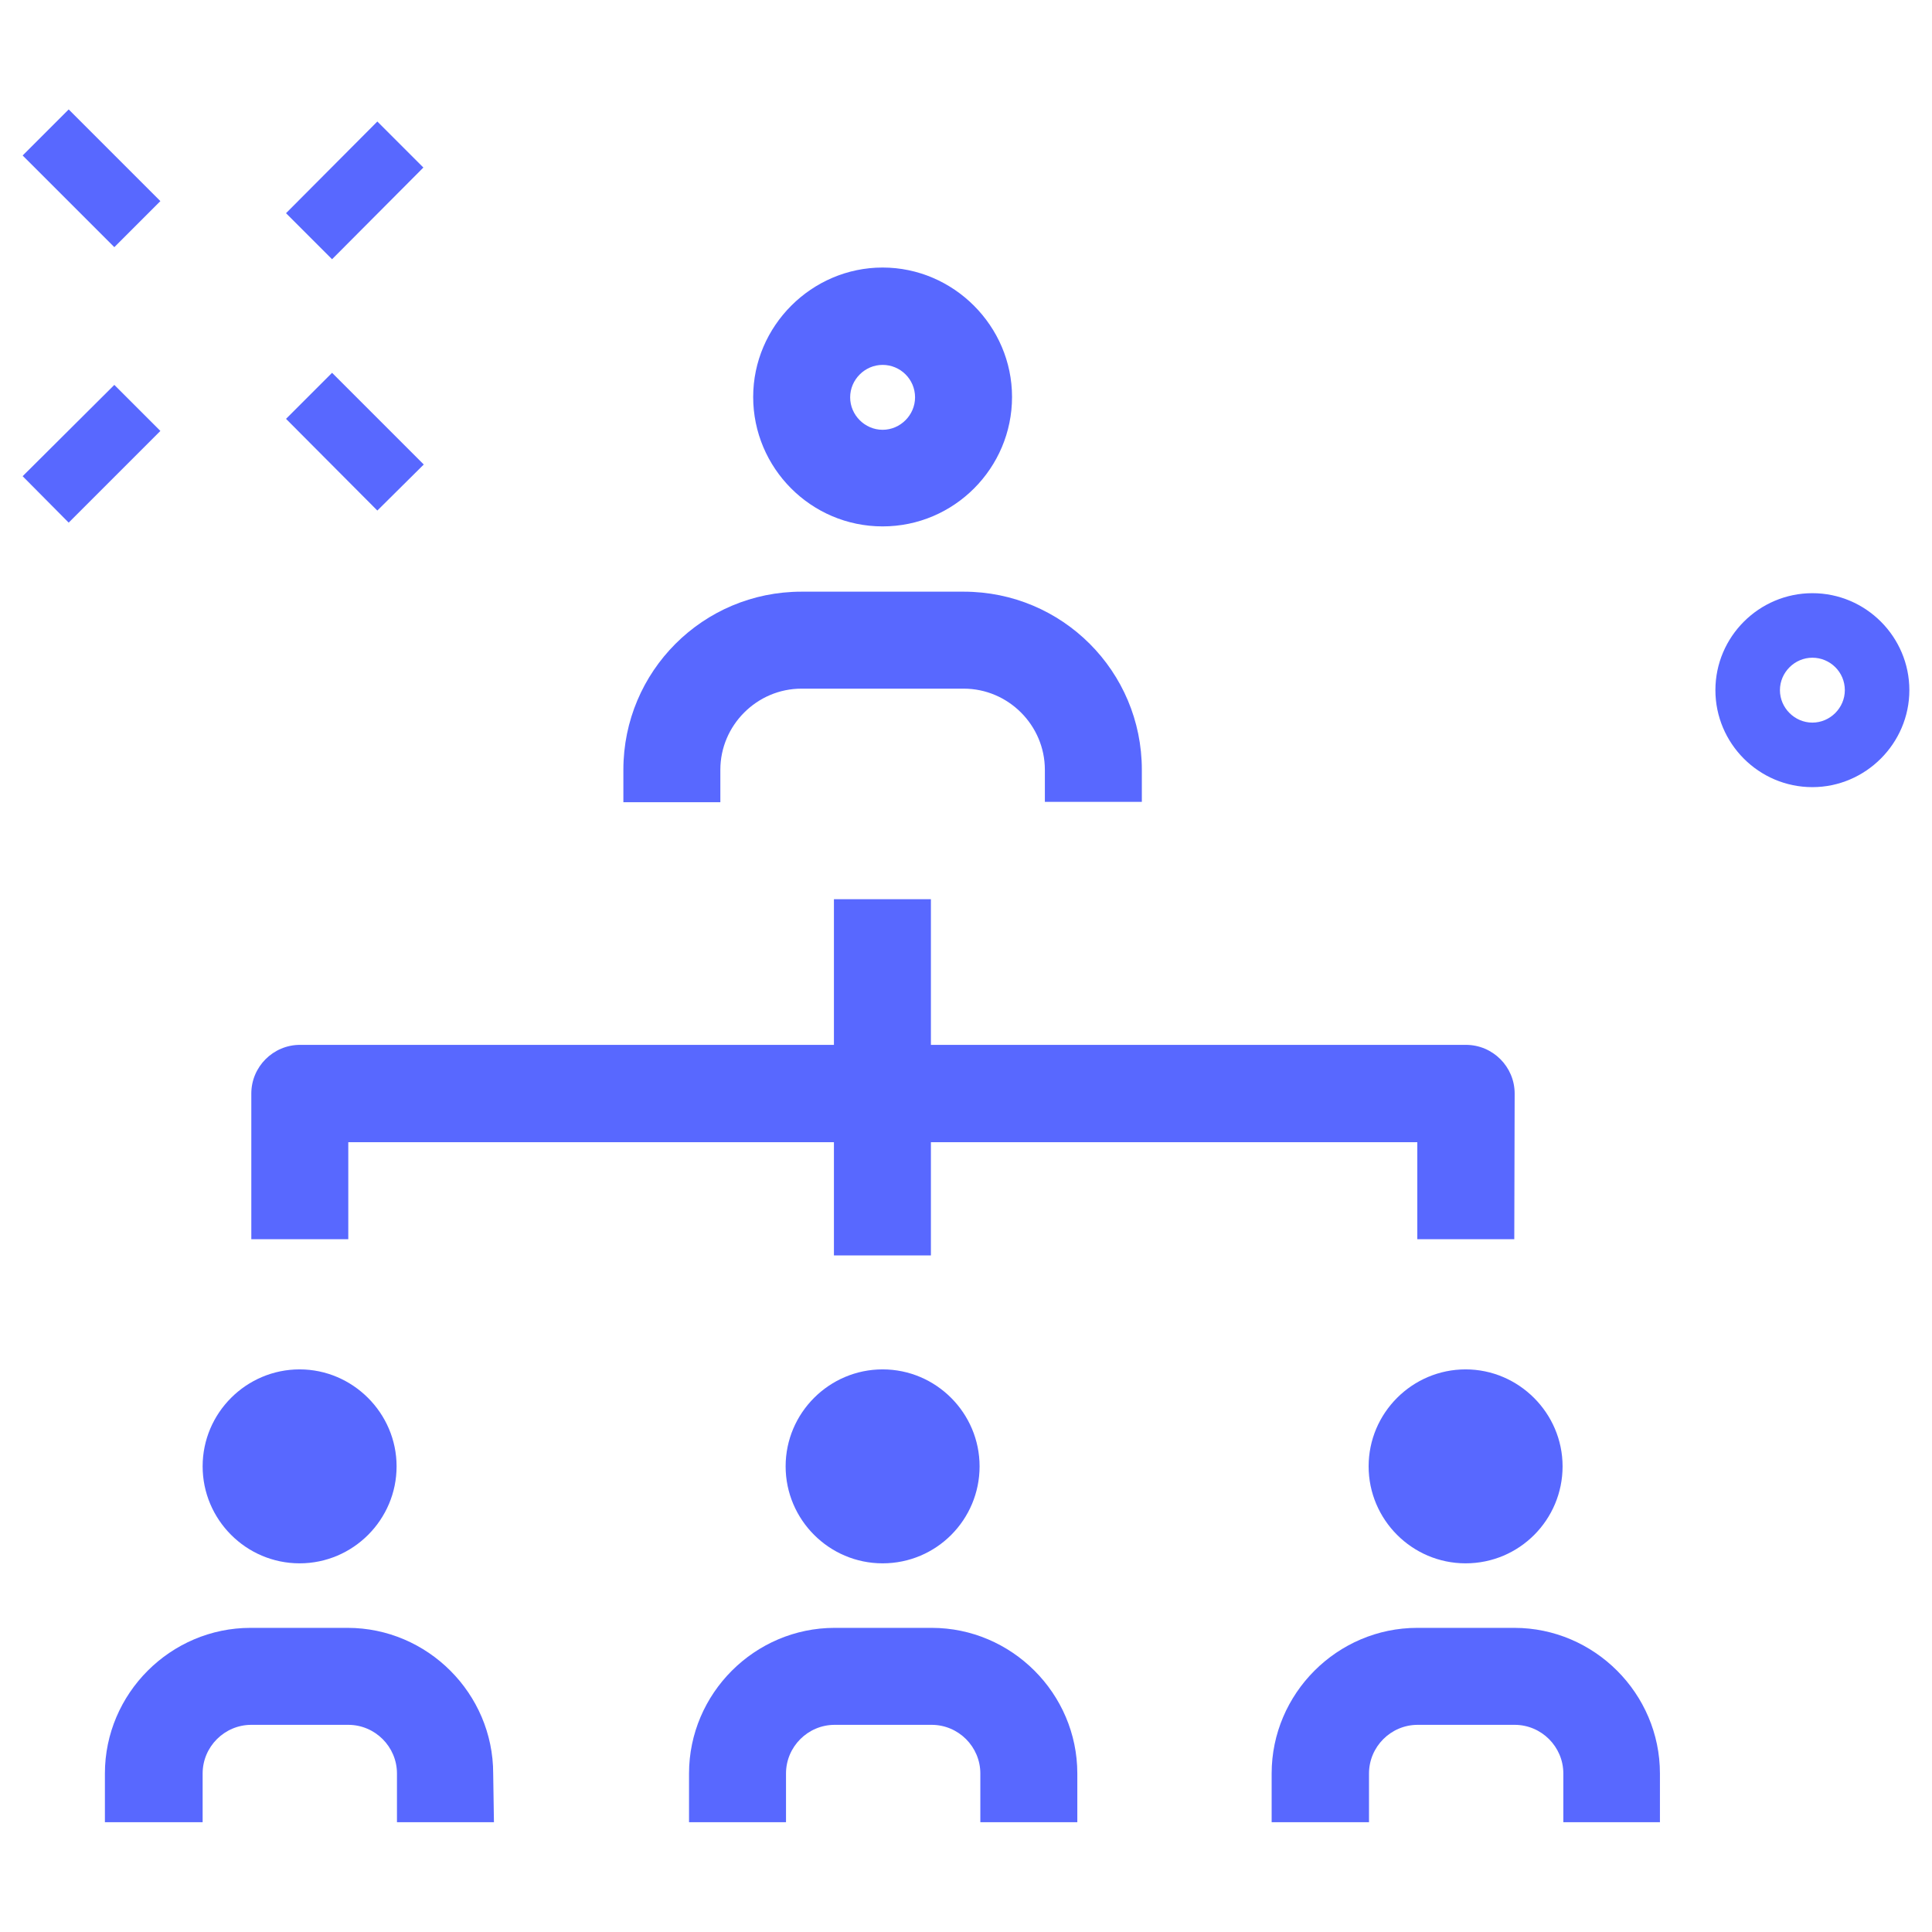 <?xml version="1.0" encoding="utf-8"?>
<!-- Generator: Adobe Illustrator 24.0.1, SVG Export Plug-In . SVG Version: 6.00 Build 0)  -->
<svg version="1.1" id="LINE" xmlns="http://www.w3.org/2000/svg" xmlns:xlink="http://www.w3.org/1999/xlink" x="0px" y="0px"
	 width="512px" height="512px" viewBox="0 0 512 512" style="enable-background:new 0 0 512 512;" xml:space="preserve">
<style type="text/css">
	.st0{fill:#5868FF;}
</style>
<path class="st0" d="M75.8,56.5L100,32.2l12.2,12.2L88,68.7L75.8,56.5z"/>
<path class="st0" d="M6,126.2L30.3,102l12.2,12.2l-24.3,24.3L6,126.2z"/>
<path class="st0" d="M6,41.2l12.2-12.2l24.3,24.3L30.3,65.5L6,41.2z"/>
<path class="st0" d="M75.8,111L88,98.8l24.3,24.3L100,135.3L75.8,111z"/>
<path class="st0" d="M480.3,208.6c-14.2,0-25.7-11.6-25.7-25.7c0-14.2,11.6-25.7,25.7-25.7c14.2,0,25.7,11.6,25.7,25.7
	C506,197,494.4,208.6,480.3,208.6z M480.3,174.3c-4.7,0-8.6,3.9-8.6,8.6c0,4.7,3.9,8.6,8.6,8.6c4.7,0,8.6-3.9,8.6-8.6
	C488.9,178.1,485,174.3,480.3,174.3z"/>
<path class="st0" d="M401.3,328.4h-25.7v-25.7H92.3v25.7H66.6v-38.6c0-7.1,5.8-12.9,12.9-12.9h309c7.1,0,12.9,5.8,12.9,12.9
	L401.3,328.4L401.3,328.4z"/>
<path class="st0" d="M221,238.3h25.7v94.4H221V238.3z"/>
<path class="st0" d="M79.4,414.3c-14.2,0-25.7-11.6-25.7-25.7c0-14.2,11.6-25.7,25.7-25.7s25.7,11.6,25.7,25.7
	C105.1,402.7,93.6,414.3,79.4,414.3z M79.4,388.4L79.4,388.4h12.9H79.4z"/>
<path class="st0" d="M130.9,482.9h-25.7V470c0-7.1-5.8-12.9-12.9-12.9H66.6c-7.1,0-12.9,5.8-12.9,12.9v12.9H27.8V470
	c0-21.2,17.4-38.6,38.6-38.6h25.7c21.2,0,38.6,17.4,38.6,38.6L130.9,482.9L130.9,482.9z"/>
<path class="st0" d="M233.9,414.3c-14.2,0-25.7-11.6-25.7-25.7c0-14.2,11.6-25.7,25.7-25.7c14.2,0,25.7,11.6,25.7,25.7
	C259.6,402.7,248.2,414.3,233.9,414.3z M233.9,388.4L233.9,388.4h12.9H233.9z"/>
<path class="st0" d="M285.5,482.9h-25.7V470c0-7.1-5.8-12.9-12.9-12.9h-25.7c-7.1,0-12.9,5.8-12.9,12.9v12.9h-25.7V470
	c0-21.2,17.4-38.6,38.6-38.6h25.7c21.2,0,38.6,17.4,38.6,38.6V482.9z"/>
<path class="st0" d="M388.4,414.3c-14.2,0-25.7-11.6-25.7-25.7c0-14.2,11.6-25.7,25.7-25.7s25.7,11.6,25.7,25.7
	C414.1,402.7,402.7,414.3,388.4,414.3z M388.4,388.4L388.4,388.4h12.9H388.4z"/>
<path class="st0" d="M440,482.9h-25.7V470c0-7.1-5.8-12.9-12.9-12.9h-25.7c-7.1,0-12.9,5.8-12.9,12.9v12.9H337V470
	c0-21.2,17.4-38.6,38.6-38.6h25.7c21.2,0,38.6,17.4,38.6,38.6V482.9z"/>
<path class="st0" d="M233.9,139.5c-19,0-34.3-15.5-34.3-34.3s15.5-34.3,34.3-34.3s34.3,15.5,34.3,34.3S252.9,139.5,233.9,139.5z
	 M233.9,96.7c-4.7,0-8.6,3.9-8.6,8.6c0,4.7,3.9,8.6,8.6,8.6c4.7,0,8.6-3.9,8.6-8.6C242.5,100.5,238.6,96.7,233.9,96.7z"/>
<path class="st0" d="M302.6,212.5h-25.7V204c0-11.8-9.7-21.5-21.5-21.5h-43c-11.8,0-21.5,9.7-21.5,21.5v8.6h-25.7V204
	c0-26.1,21.1-47.2,47.2-47.2h43c26.1,0,47.2,21.1,47.2,47.2L302.6,212.5L302.6,212.5z"/>
</svg>

